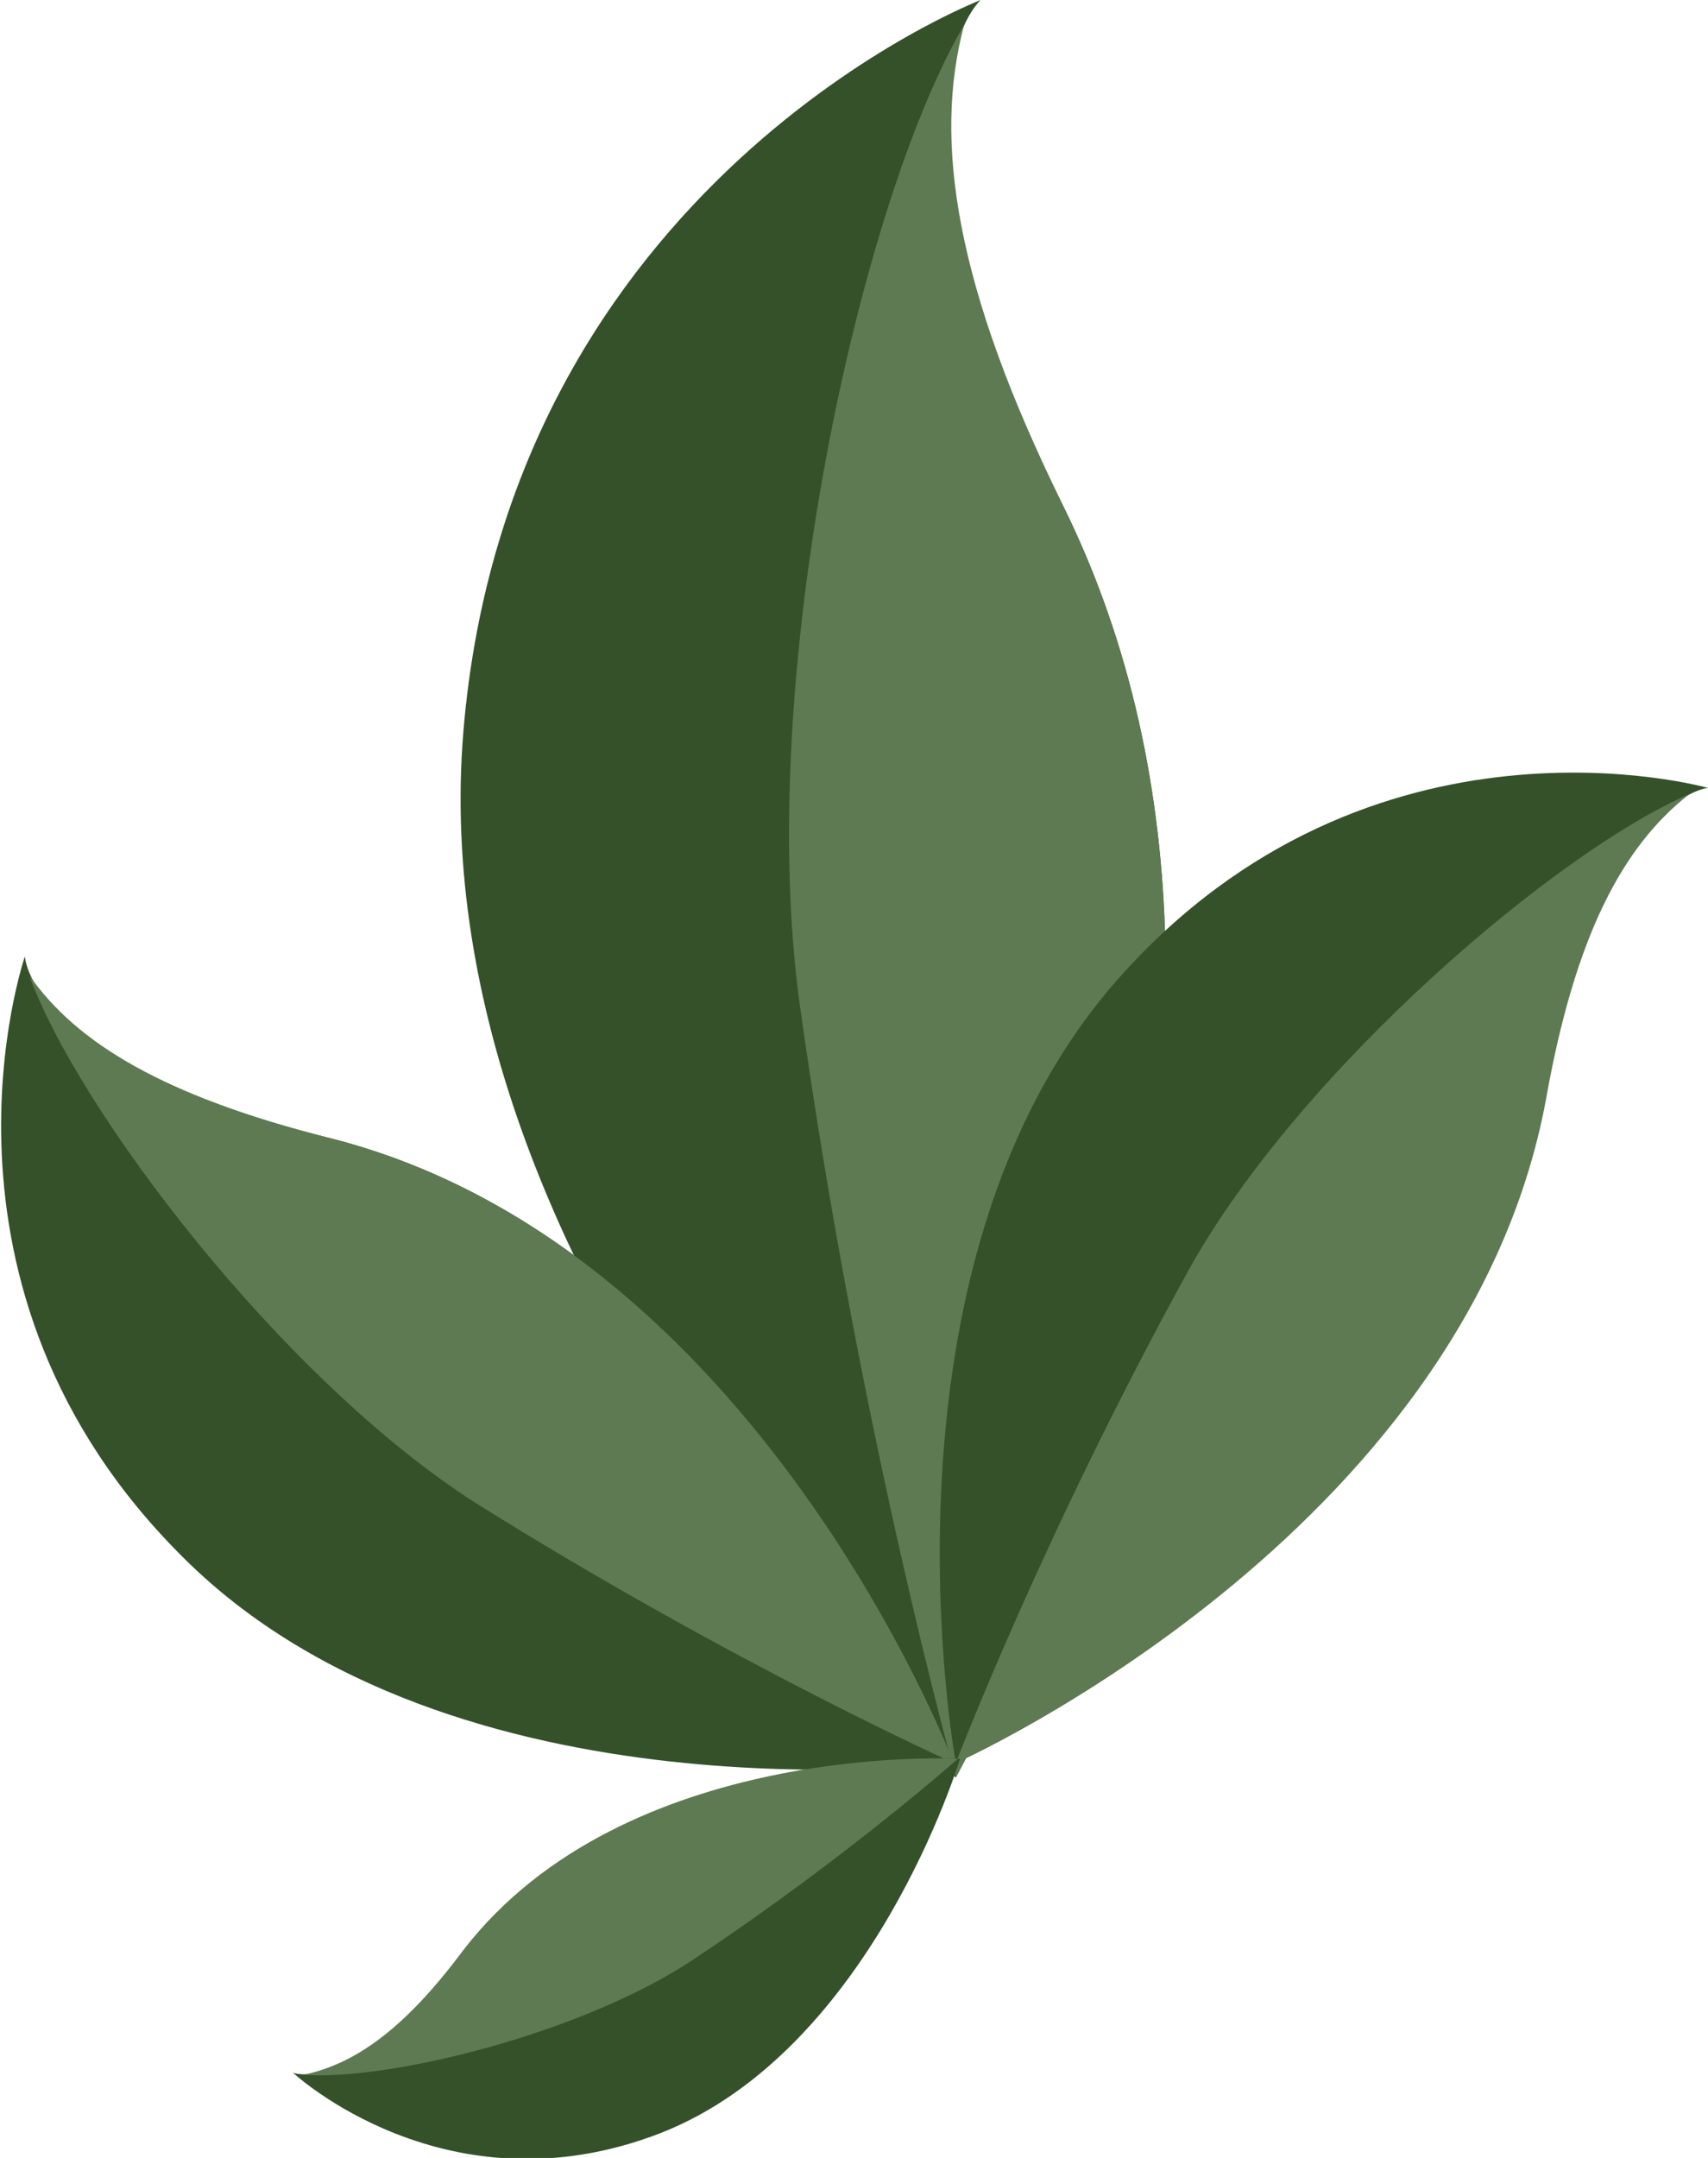 <svg id="Layer_1" xmlns="http://www.w3.org/2000/svg" viewBox="0 0 82.2 103.8"><style>.st0{fill:#f4e9dc}.st1{fill:#34512a}.st2{fill:#5e7a52}.st3{fill:#7a4a3d}.st4{fill:#99675c}.st5{fill:#93594d}.st6{fill:#c6947d}.st7{fill:#dd4b47}.st8{opacity:.21;fill:#FFF}.st9{fill:#bbcc5a}.st10{fill:#e2ba86}.st11{fill:#cca479}.st12{fill:#9e7e5a}.st13{fill:#b56b52}.st14{fill:#9a513e}.st15{opacity:.2;fill:#FFF}.st16{fill:#915c4a}.st17{fill:#a9562c}.st18{fill:#953715}.st19{fill:#7a4c40}.st20{fill:#b7805b}.st21{fill:#3a2a1f}.st22{fill:#a57250}.st23{fill:#6d4137}.st24{fill:#7c4b43}.st25{fill:#3e6e2d}.st26{fill:#66a349}.st27{fill:#4c8a32}.st28{fill:#e2cbbc}.st29{fill:#edd3c6}.st30{fill:#d8bcad}.st31{fill:#773d4d}.st32{fill:#54242e}.st33{fill:#663041}.st34{fill:#80485a}.st35{opacity:.49}.st36{clip-path:url(#SVGID_2_)}.st37{fill:#FFF}.st38{fill:#005c2f}.st39{fill:#057333}.st40{fill:#073f21}.st41{fill:#0c512a}.st42{fill:#d6a667}.st43{fill:#cc9a5d}.st44{fill:#cc9d63}.st45{fill:#c18c52}.st46{fill:#2d3f25}.st47{opacity:.43;fill:#FFF}.st48{fill:#9d9d9c}.st49{fill:#b2b2b2}.st50{fill:#c6c6c6}.st51{fill:#383a35}.st52{fill:#3c3c3b}.st53{fill:#f9f8da}.st54{fill:#cd2b1a}.st55{fill:#b22018}</style><path class="st1" d="M46 85.5s18.8-33.8 5.1-61.3C41.6 4.9 47.2 0 47.2 0S24.5 8.7 22.3 35.2C20.1 61.8 46 85.5 46 85.5z"/><path class="st2" d="M46.4 1.2c-1.5 5.6-.4 12.6 4.7 23C64.8 51.8 46 85.5 46 85.5s-4.6-16.4-7.5-37.1c-2.2-15.8 2.9-38.7 7.9-47.2z"/><path class="st1" d="M46 84.8S70.4 73.9 74.3 53c2.7-14.7 7.9-15.1 7.9-15.1S66 33.3 53.8 47.1C41.6 60.9 46 84.8 46 84.8z"/><path class="st2" d="M81.3 38.2c-3.2 2.5-5.5 6.8-6.9 14.7C70.5 73.9 46 84.8 46 84.8s4.2-11 11.2-23.7c5.4-9.7 17.8-20.2 24.1-22.9z"/><g><path class="st1" d="M45.9 84.8s-9.5-25-30.2-30.1C1.3 51.1 1.2 46 1.2 46s-5.5 15.9 7.6 28.9c13 13 37.1 9.9 37.1 9.9z"/><path class="st2" d="M1.4 46.9c2.3 3.3 6.5 5.8 14.3 7.8 20.7 5.1 30.2 30.1 30.2 30.1s-10.7-4.8-23-12.5c-9.4-6-19.2-19-21.5-25.4z"/></g><g><path class="st1" d="M46.2 84.6s-16-.9-23.8 9.2c-5.5 7.1-8.3 5.9-8.3 5.9s7.4 6.9 17.7 2.9c10.2-4 14.4-18 14.4-18z"/><path class="st2" d="M14.6 99.8c2.4-.5 4.8-2.1 7.7-6 7.8-10.1 23.8-9.2 23.8-9.2s-5.3 4.7-12.5 9.5c-5.4 3.7-14.9 6-19 5.7z"/></g></svg>